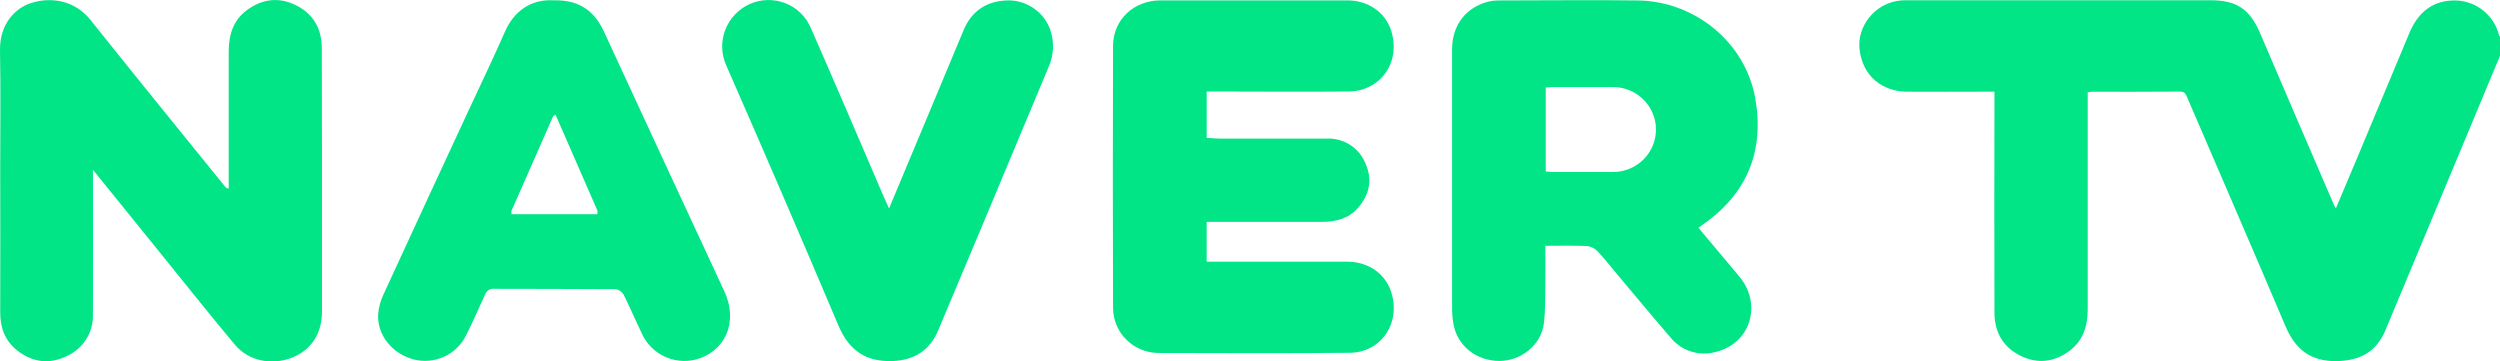 <svg fill="none" version="1.1" viewBox="0 0 166 24.002" xmlns="http://www.w3.org/2000/svg">
 <path d="m166.01 3.685c-2.537 6.065-5.069 12.129-7.597 18.193-0.582 1.416-1.589 2.035-3.133 2.097-1.942 0.075-2.913-0.88-3.525-2.318-2.149-5.06-4.336-10.104-6.51-15.152-0.095-0.225-0.157-0.427-0.497-0.423-1.954 0.017-3.908 0.01-5.862 0.011-0.088 0.007-0.176 0.021-0.262 0.04v14.413c0 1.095-0.298 2.075-1.222 2.758-0.997 0.738-2.094 0.88-3.223 0.327-1.188-0.577-1.748-1.587-1.748-2.883-0.012-4.667-0.012-9.335 0-14.005v-0.655h-0.621c-1.749 0-3.497 0.015-5.23 0-1.491-0.019-2.898-0.936-3.107-2.823-0.177-1.476 0.998-3.094 2.762-3.236 0.209-0.017 0.423-0.013 0.633-0.013h19.912c1.727 0 2.605 0.59 3.283 2.168 1.62 3.79 3.249 7.577 4.887 11.363 0.033 0.079 0.078 0.152 0.151 0.294 0.507-1.203 0.995-2.352 1.477-3.505 1.137-2.712 2.27-5.424 3.401-8.136 0.62-1.491 1.678-2.229 3.182-2.166 0.654 0.041 1.277 0.289 1.778 0.708 0.501 0.419 0.852 0.986 1.001 1.617 0 0.029 0.047 0.05 0.07 0.075z" style="fill:#02e587"/>
 <path d="m6.171 11.273c0 3.305 0.012 6.457 0 9.608 0.019 0.581-0.137 1.154-0.448 1.647-0.311 0.493-0.764 0.883-1.3 1.12-1.146 0.561-2.265 0.411-3.263-0.363-0.81-0.632-1.146-1.497-1.146-2.529 0.016-3.186 0-6.372 0-9.56 0-2.629 0.037-5.258-0.014-7.879-0.017-1.745 1.026-2.796 2.082-3.123 1.403-0.434 2.929-0.119 3.926 1.13 2.953 3.703 5.946 7.37 8.924 11.052 0.029 0.041 0.067 0.075 0.111 0.1s0.093 0.04 0.143 0.044v-9.091c0-1.095 0.285-2.075 1.21-2.758 0.998-0.738 2.096-0.886 3.224-0.338 1.187 0.577 1.748 1.578 1.748 2.867 0.012 4.297 0.012 8.601 0.012 12.902v4.597c0 1.466-0.736 2.571-2.024 3.063-1.331 0.507-2.849 0.208-3.757-0.872-1.696-2.02-3.333-4.089-4.994-6.138-1.449-1.787-2.894-3.576-4.435-5.479z" style="fill:#02e587"/>
 <path d="m112.78 15.129c0.915 1.091 1.798 2.15 2.69 3.205 1.568 1.856 0.777 4.47-1.54 5.033-0.54 0.151-1.112 0.142-1.646-0.027-0.533-0.169-1.005-0.49-1.355-0.922-1.199-1.389-2.368-2.802-3.551-4.205-0.439-0.523-0.855-1.065-1.327-1.555-0.187-0.187-0.436-0.301-0.701-0.323-0.892-0.038-1.785-0.015-2.739-0.015 0 0.784 0.01 1.508 0 2.235-0.017 0.972 0.017 1.952-0.097 2.915-0.173 1.42-1.49 2.485-2.939 2.498-1.554 0-2.822-1.013-3.069-2.471-0.056-0.325-0.086-0.654-0.087-0.984v-17.236c0-1.61 0.921-2.806 2.436-3.175 0.201-0.049 0.407-0.073 0.614-0.073 3.108 0 6.197-0.04 9.293 0 3.78 0.06 7.123 2.773 7.785 6.484 0.629 3.515-0.54 6.394-3.56 8.456-0.055 0.046-0.115 0.088-0.206 0.16zm-10.142-3.738c0.179 0 0.332 0.027 0.486 0.029h4.063c0.744-0.021 1.449-0.329 1.966-0.857s0.806-1.236 0.803-1.971c-2e-3 -0.736-0.295-1.441-0.815-1.966-0.521-0.525-1.228-0.829-1.971-0.845h-4.064c-0.151 0-0.305 0.019-0.468 0.031z" style="fill:#02e587"/>
 <path d="m80.123 14.737v2.64h9.339c1.325 0 2.479 0.73 2.896 1.96 0.699 2.06-0.616 4.07-2.743 4.089-4.207 0.038-8.415 0.021-12.626 0.011-0.401 0.007-0.8-0.065-1.173-0.212-0.373-0.147-0.713-0.366-1-0.643-0.287-0.278-0.515-0.609-0.671-0.975s-0.237-0.759-0.239-1.156c-0.019-5.8-0.019-11.599 0-17.397 0-1.751 1.387-3.029 3.159-3.029h12.41c1.335 0 2.508 0.769 2.9 2.016 0.666 2.127-0.74 4.018-2.834 4.036-2.939 0.027-5.878 0-8.819 0h-0.598v3.075c0.293 0.017 0.569 0.05 0.843 0.05h7.129c0.551-0.024 1.095 0.124 1.557 0.422 0.462 0.298 0.817 0.732 1.017 1.24 0.482 1.074 0.262 2.077-0.513 2.954-0.625 0.709-1.466 0.913-2.378 0.913h-7.657z" style="fill:#02e587"/>
 <path d="m36.77 0.023c1.635-0.042 2.677 0.655 3.331 2.074 2.648 5.753 5.328 11.492 7.991 17.238 0.971 2.085 0.031 4.061-1.954 4.554-0.691 0.158-1.415 0.075-2.052-0.234-0.637-0.309-1.147-0.825-1.444-1.461-0.423-0.876-0.804-1.776-1.241-2.644-0.057-0.094-0.134-0.175-0.227-0.235s-0.198-0.1-0.308-0.114c-2.692-0.023-5.385-0.01-8.077-0.023-0.127-0.011-0.254 0.021-0.359 0.091s-0.185 0.173-0.223 0.293c-0.416 0.919-0.824 1.845-1.28 2.742-0.308 0.613-0.819 1.102-1.448 1.387-0.629 0.285-1.338 0.347-2.008 0.177-1.422-0.373-2.438-1.62-2.362-3 0.037-0.467 0.162-0.923 0.367-1.345 1.849-4.036 3.722-8.054 5.587-12.08 0.828-1.783 1.684-3.555 2.473-5.354 0.559-1.28 1.671-2.171 3.234-2.066zm-2.805 14.199h5.697l0.018-0.211-2.791-6.393c-0.105 0.063-0.148 0.075-0.159 0.098-0.926 2.1-1.851 4.201-2.776 6.303z" style="fill:#02e587"/>
 <path d="m59.034 13.838c0.892-2.129 1.748-4.172 2.603-6.219 0.777-1.875 1.564-3.757 2.352-5.63 0.557-1.326 1.628-1.993 3.108-1.962 0.593 0.03 1.162 0.235 1.635 0.589 0.473 0.354 0.827 0.841 1.016 1.398 0.263 0.783 0.226 1.634-0.103 2.393-1.485 3.544-2.969 7.088-4.45 10.635-0.967 2.306-1.939 4.615-2.914 6.928-0.542 1.291-1.589 1.947-2.986 2.002-1.797 0.073-2.914-0.696-3.617-2.342-2.45-5.78-4.936-11.546-7.459-17.295-0.332-0.744-0.355-1.587-0.064-2.347 0.291-0.76 0.872-1.377 1.618-1.717 0.374-0.168 0.779-0.259 1.189-0.268 0.411-0.009 0.819 0.065 1.2 0.216s0.727 0.378 1.018 0.665c0.29 0.287 0.519 0.63 0.672 1.007 1.637 3.713 3.224 7.441 4.823 11.163 0.109 0.236 0.216 0.471 0.357 0.786z" style="fill:#02e587"/>
 <path d="m33.953 14.018 0.012 0.192z" style="fill:#02e587"/>
 <path d="m39.662 14.222c0-0.071 0.012-0.14 0.016-0.211-0.004 0.069-0.01 0.138-0.016 0.211z" style="fill:#02e587"/>
</svg>
